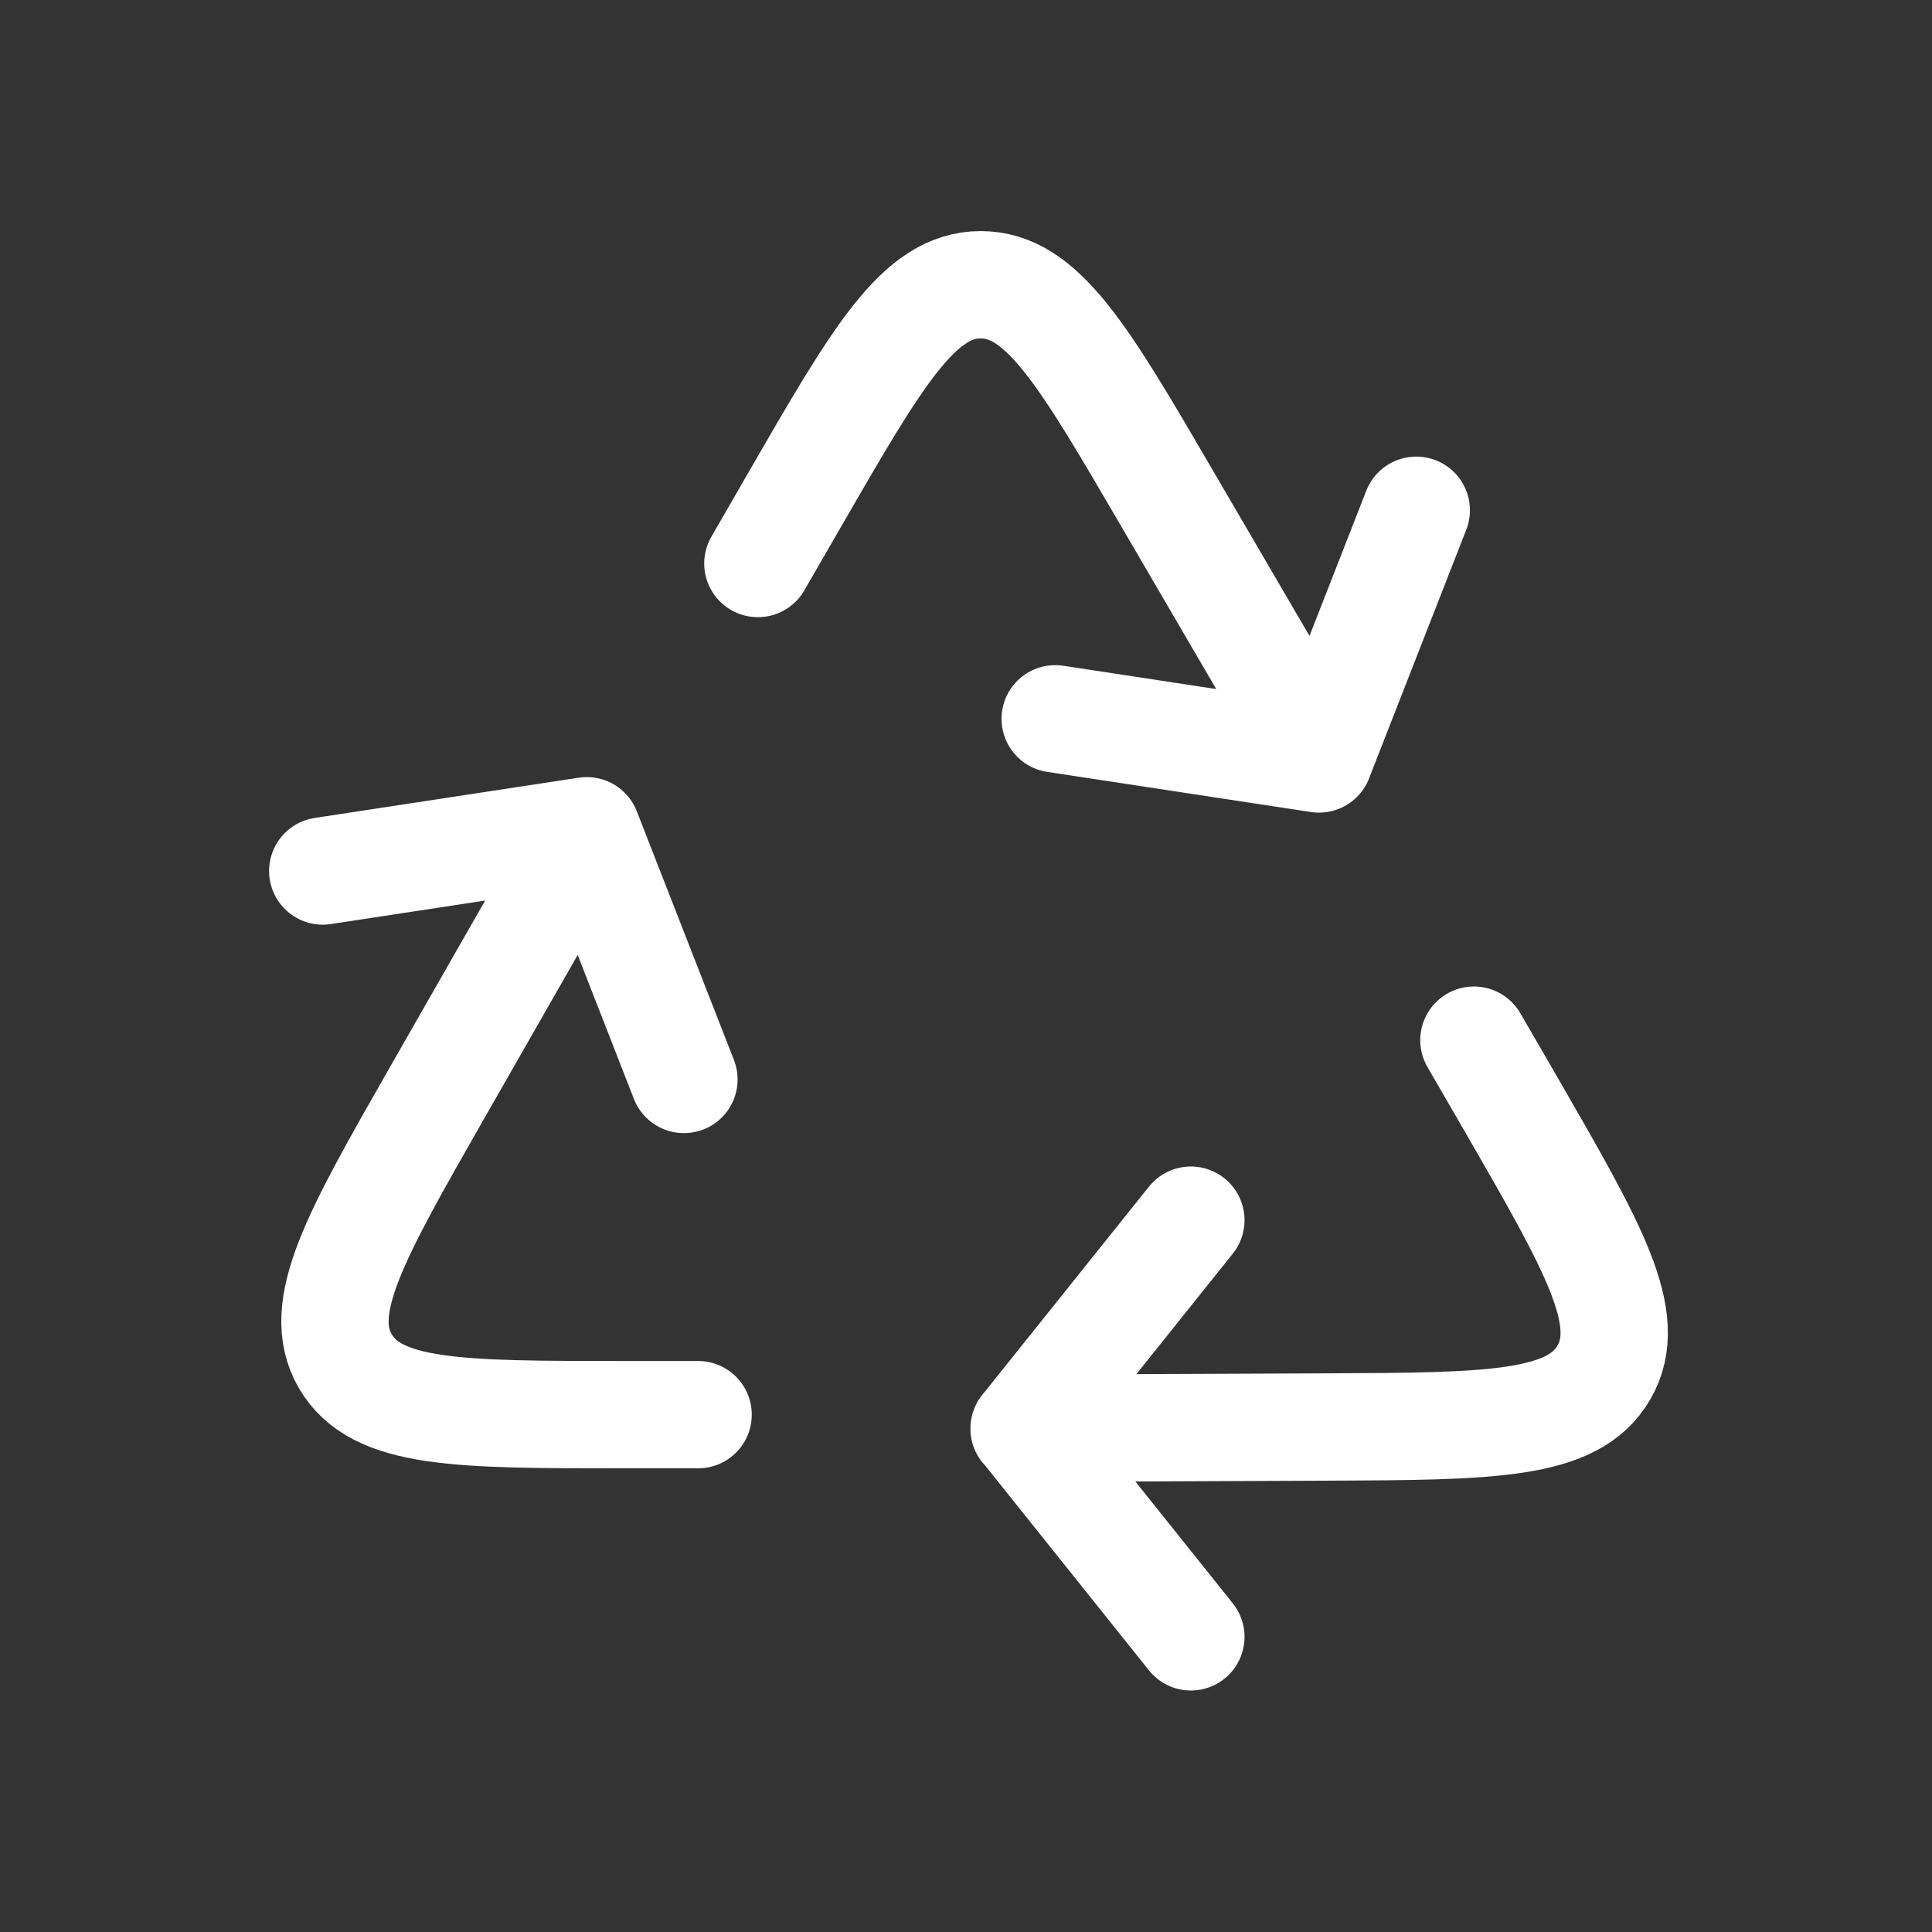 <svg fill="none" height="18" width="18" xmlns="http://www.w3.org/2000/svg"><rect width="100%" height="100%" fill="#333333" stroke="none"/><path d="m5.467 7.741-1.398 2.446c-.76 1.331-1.14 1.997-.852 2.495.29.498 1.056.498 2.588.498h.699m-1.037-5.44-2.46.375m2.46-.375.905 2.317m3.17 3.25 2.816-.012c1.533-.006 2.3-.01 2.586-.51.287-.499-.096-1.162-.862-2.49l-.35-.604m-4.19 3.617 1.553 1.942m-1.554-1.94 1.554-1.942m1.195-4.298-1.42-2.432c-.772-1.324-1.158-1.986-1.734-1.985s-.96.665-1.726 1.992l-.349.605m5.228 1.821.906-2.317m-.906 2.317-2.458-.374" stroke="#fff" stroke-linecap="round" stroke-linejoin="round"/></svg>
